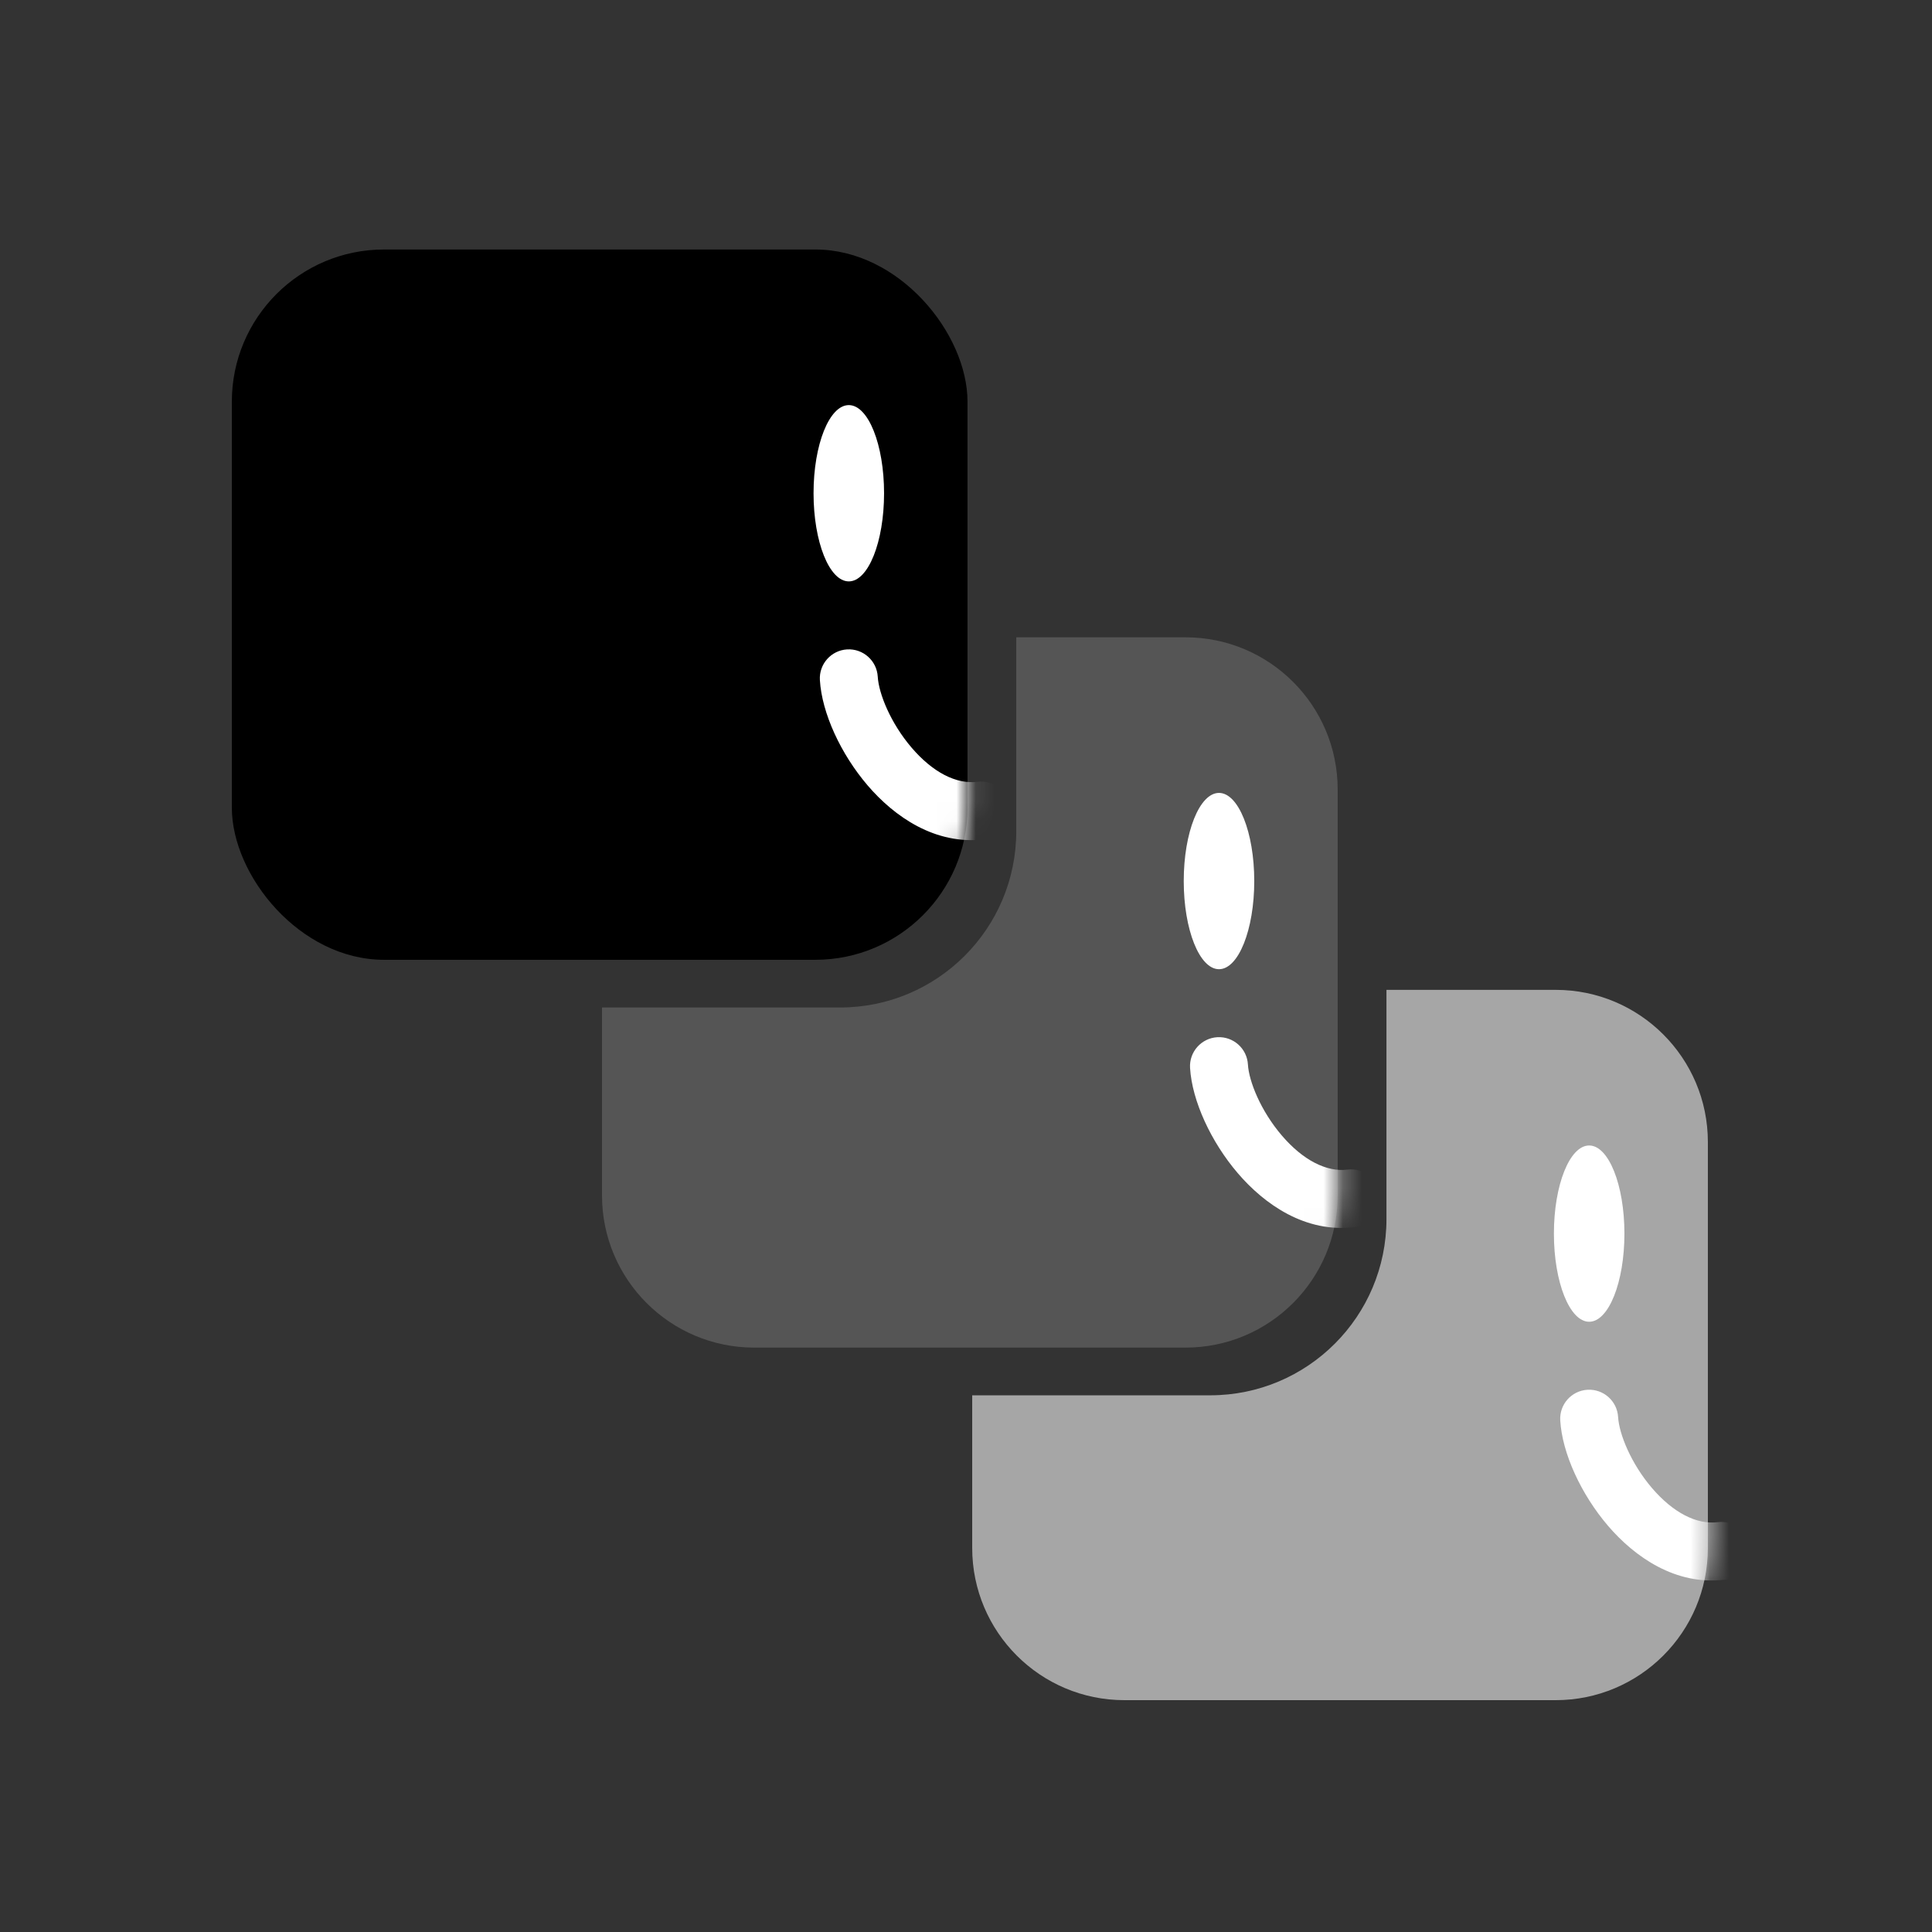 <svg width="100" height="100" viewBox="0 0 100 100" fill="none" xmlns="http://www.w3.org/2000/svg">
<rect x="0" y="0" width="100" height="100" fill="#333333" stroke="none"/>
<path fill-rule="evenodd" clip-rule="evenodd" d="M50.321 72.221V80.122C50.321 84.473 53.848 88 58.199 88H80.521C84.872 88 88.399 84.473 88.399 80.122V59.113C88.399 54.762 84.872 51.235 80.521 51.235H71.763V63.096C71.763 68.136 67.678 72.221 62.639 72.221H50.321Z" fill="#A6A6A6"/>
<mask id="mask0_329_6" style="mask-type:alpha" maskUnits="userSpaceOnUse" x="50" y="51" width="39" height="37">
<rect x="50.321" y="51.235" width="38.078" height="36.765" rx="7.878" fill="black"/>
</mask>
<g mask="url(#mask0_329_6)">
<path fill-rule="evenodd" clip-rule="evenodd" d="M82.255 68.414C83.263 68.414 84.08 66.371 84.08 63.852C84.08 61.332 83.263 59.29 82.255 59.29C81.248 59.29 80.43 61.332 80.43 63.852C80.43 66.371 81.248 68.414 82.255 68.414ZM83.753 73.344C83.704 72.517 82.994 71.886 82.167 71.934C81.34 71.983 80.709 72.693 80.758 73.52C80.858 75.226 81.842 77.351 83.225 78.969C84.607 80.584 86.734 82.082 89.285 81.763C90.107 81.661 90.69 80.911 90.587 80.089C90.484 79.267 89.734 78.684 88.912 78.787C87.813 78.924 86.595 78.293 85.505 77.019C84.418 75.748 83.805 74.223 83.753 73.344Z" fill="white"/>
</g>
<path fill-rule="evenodd" clip-rule="evenodd" d="M31.16 52.148V61.874C31.16 66.225 34.688 69.752 39.039 69.752H61.36C65.711 69.752 69.238 66.225 69.238 61.874V40.865C69.238 36.514 65.711 32.987 61.36 32.987H52.602V43.024C52.602 48.063 48.517 52.148 43.478 52.148H31.16Z" fill="#555555"/>
<mask id="mask1_329_6" style="mask-type:alpha" maskUnits="userSpaceOnUse" x="31" y="32" width="39" height="38">
<rect x="31.16" y="32.987" width="38.078" height="36.765" rx="7.878" fill="black"/>
</mask>
<g mask="url(#mask1_329_6)">
<path fill-rule="evenodd" clip-rule="evenodd" d="M63.095 50.166C64.103 50.166 64.92 48.123 64.92 45.603C64.92 43.084 64.103 41.041 63.095 41.041C62.087 41.041 61.27 43.084 61.27 45.603C61.27 48.123 62.087 50.166 63.095 50.166ZM64.592 55.096C64.544 54.269 63.834 53.638 63.007 53.686C62.18 53.735 61.549 54.445 61.597 55.272C61.698 56.978 62.681 59.103 64.065 60.721C65.446 62.336 67.573 63.834 70.124 63.515C70.946 63.413 71.529 62.663 71.426 61.841C71.323 61.019 70.574 60.436 69.752 60.538C68.653 60.676 67.434 60.045 66.345 58.771C65.257 57.499 64.644 55.975 64.592 55.096Z" fill="white"/>
</g>
<rect x="12" y="12.914" width="38.078" height="36.765" rx="7.878" fill="black"/>
<mask id="mask2_329_6" style="mask-type:alpha" maskUnits="userSpaceOnUse" x="12" y="12" width="39" height="38">
<rect x="12" y="12.914" width="38.078" height="36.765" rx="7.878" fill="black"/>
</mask>
<g mask="url(#mask2_329_6)">
<path fill-rule="evenodd" clip-rule="evenodd" d="M43.934 30.093C44.942 30.093 45.759 28.05 45.759 25.53C45.759 23.011 44.942 20.968 43.934 20.968C42.926 20.968 42.109 23.011 42.109 25.53C42.109 28.05 42.926 30.093 43.934 30.093ZM45.432 35.023C45.383 34.196 44.673 33.565 43.846 33.613C43.019 33.662 42.388 34.372 42.437 35.199C42.537 36.905 43.52 39.03 44.904 40.648C46.286 42.263 48.413 43.761 50.963 43.442C51.785 43.34 52.368 42.59 52.266 41.768C52.163 40.946 51.413 40.363 50.591 40.465C49.492 40.603 48.274 39.972 47.184 38.698C46.097 37.427 45.483 35.902 45.432 35.023Z" fill="white"/>
</g>
</svg>
